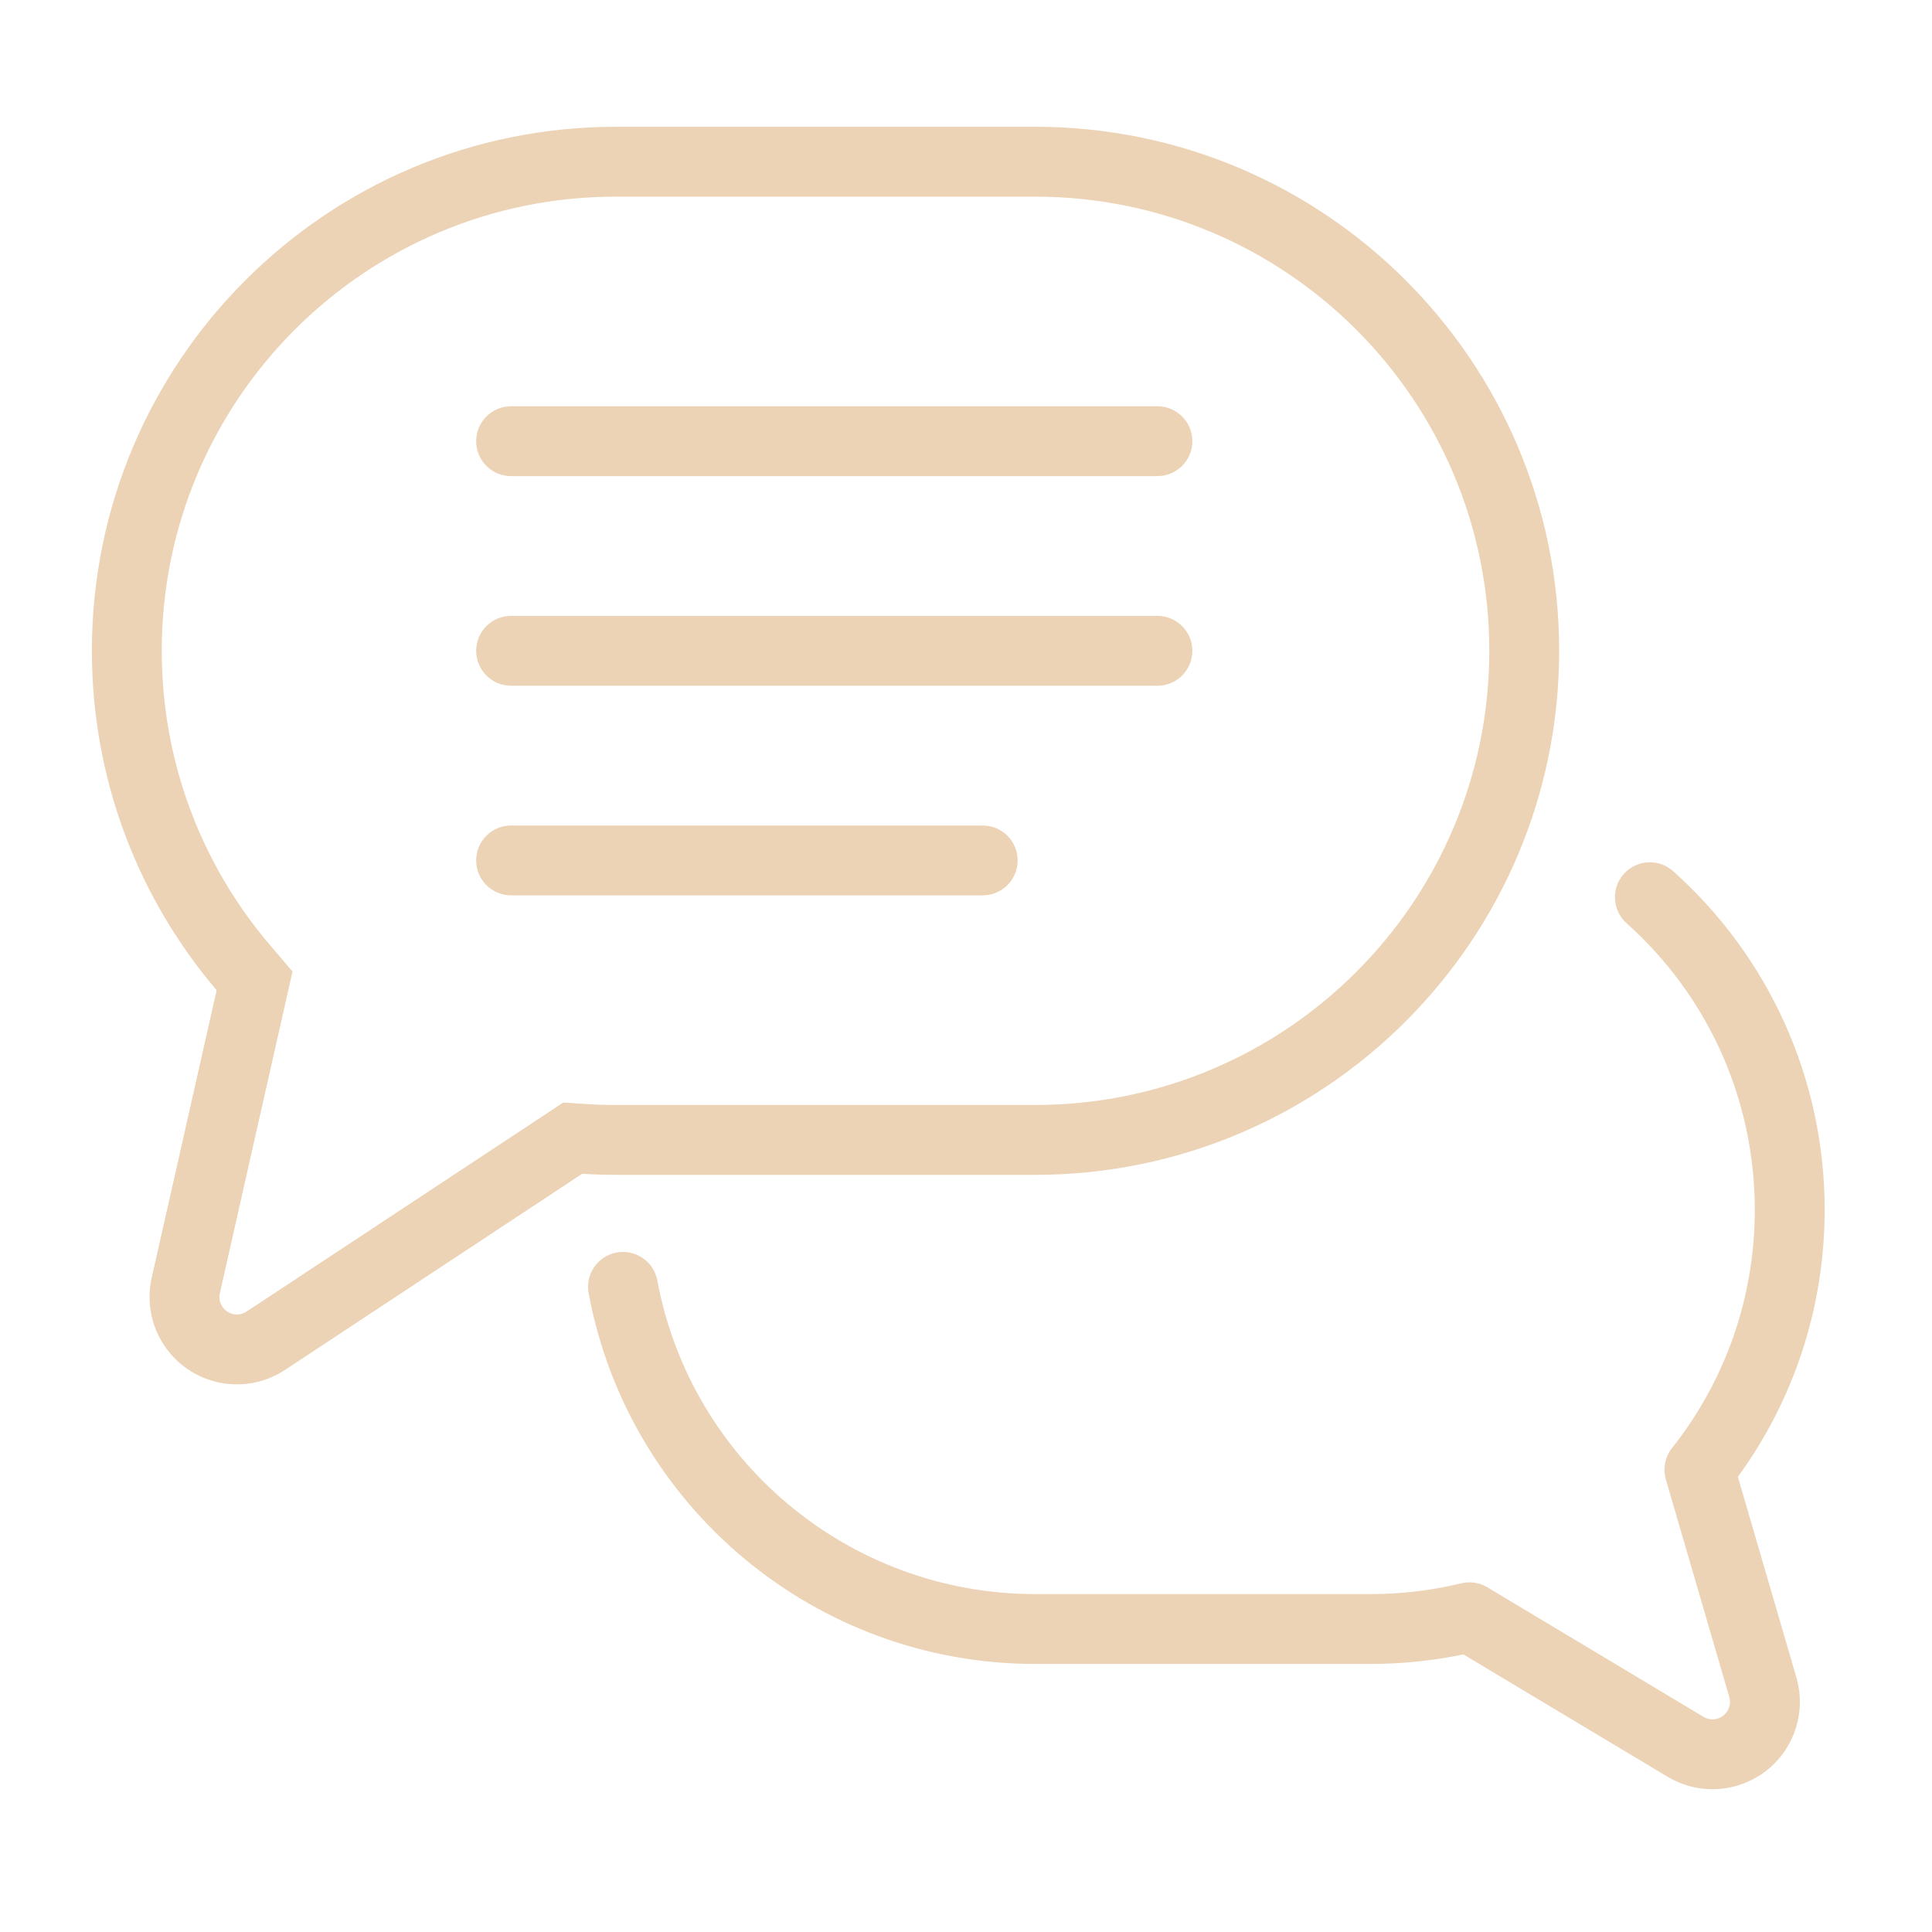 <svg width="90" height="90" viewBox="0 0 90 90" fill="none" xmlns="http://www.w3.org/2000/svg">
<path d="M63.843 77.513H48.22C37.985 77.513 29.27 70.193 27.421 60.245C27.256 59.361 27.84 58.512 28.723 58.347C29.607 58.183 30.456 58.766 30.621 59.65C32.184 68.064 39.56 74.258 48.22 74.258H63.843C65.281 74.258 66.696 74.089 68.067 73.757C68.483 73.657 68.92 73.723 69.287 73.943L79.358 79.978C79.743 80.209 80.243 80.083 80.474 79.698C80.591 79.503 80.621 79.269 80.557 79.052L77.603 68.923C77.455 68.416 77.562 67.87 77.889 67.457C80.373 64.319 81.745 60.444 81.745 56.356C81.745 51.192 79.548 46.386 75.773 43.009C75.103 42.41 75.046 41.381 75.645 40.711C76.244 40.041 77.273 39.984 77.943 40.583C82.401 44.571 85 50.256 85 56.356C85 60.894 83.566 65.216 80.957 68.798L83.682 78.14C83.999 79.228 83.848 80.399 83.266 81.371C82.111 83.298 79.612 83.924 77.685 82.77L68.172 77.069C66.758 77.363 65.31 77.513 63.843 77.513Z" fill="#ECD3B5"/>
<path d="M11.484 61.099L26.238 51.362L27.327 51.431C27.78 51.46 28.235 51.474 28.691 51.474H48.22C59.905 51.474 69.377 42.002 69.377 30.318C69.377 18.633 59.905 9.161 48.22 9.161H28.691C17.007 9.161 7.535 18.633 7.535 30.318C7.535 35.413 9.338 40.221 12.571 44.02L13.626 45.259L10.242 60.24C10.193 60.456 10.234 60.683 10.356 60.868C10.604 61.243 11.108 61.346 11.484 61.099ZM27.121 54.679L13.276 63.816C11.401 65.053 8.877 64.536 7.64 62.661C7.03 61.736 6.823 60.603 7.067 59.523L10.092 46.129C6.467 41.87 4.28 36.349 4.28 30.318C4.28 16.836 15.209 5.906 28.691 5.906H48.22C61.702 5.906 72.632 16.836 72.632 30.318C72.632 43.8 61.702 54.729 48.22 54.729H28.691C28.164 54.729 27.64 54.712 27.121 54.679Z" fill="#ECD3B5"/>
<path d="M23.809 22.18C22.91 22.18 22.181 21.452 22.181 20.553C22.181 19.654 22.91 18.925 23.809 18.925H53.916C54.815 18.925 55.544 19.654 55.544 20.553C55.544 21.452 54.815 22.18 53.916 22.18H23.809Z" fill="#ECD3B5"/>
<path d="M23.809 31.945C22.91 31.945 22.181 31.216 22.181 30.317C22.181 29.419 22.91 28.69 23.809 28.69H53.916C54.815 28.69 55.544 29.419 55.544 30.317C55.544 31.216 54.815 31.945 53.916 31.945H23.809Z" fill="#ECD3B5"/>
<path d="M23.809 41.709C22.91 41.709 22.181 40.981 22.181 40.082C22.181 39.183 22.91 38.455 23.809 38.455H45.779C46.678 38.455 47.406 39.183 47.406 40.082C47.406 40.981 46.678 41.709 45.779 41.709H23.809Z" fill="#ECD3B5"/>
</svg>
